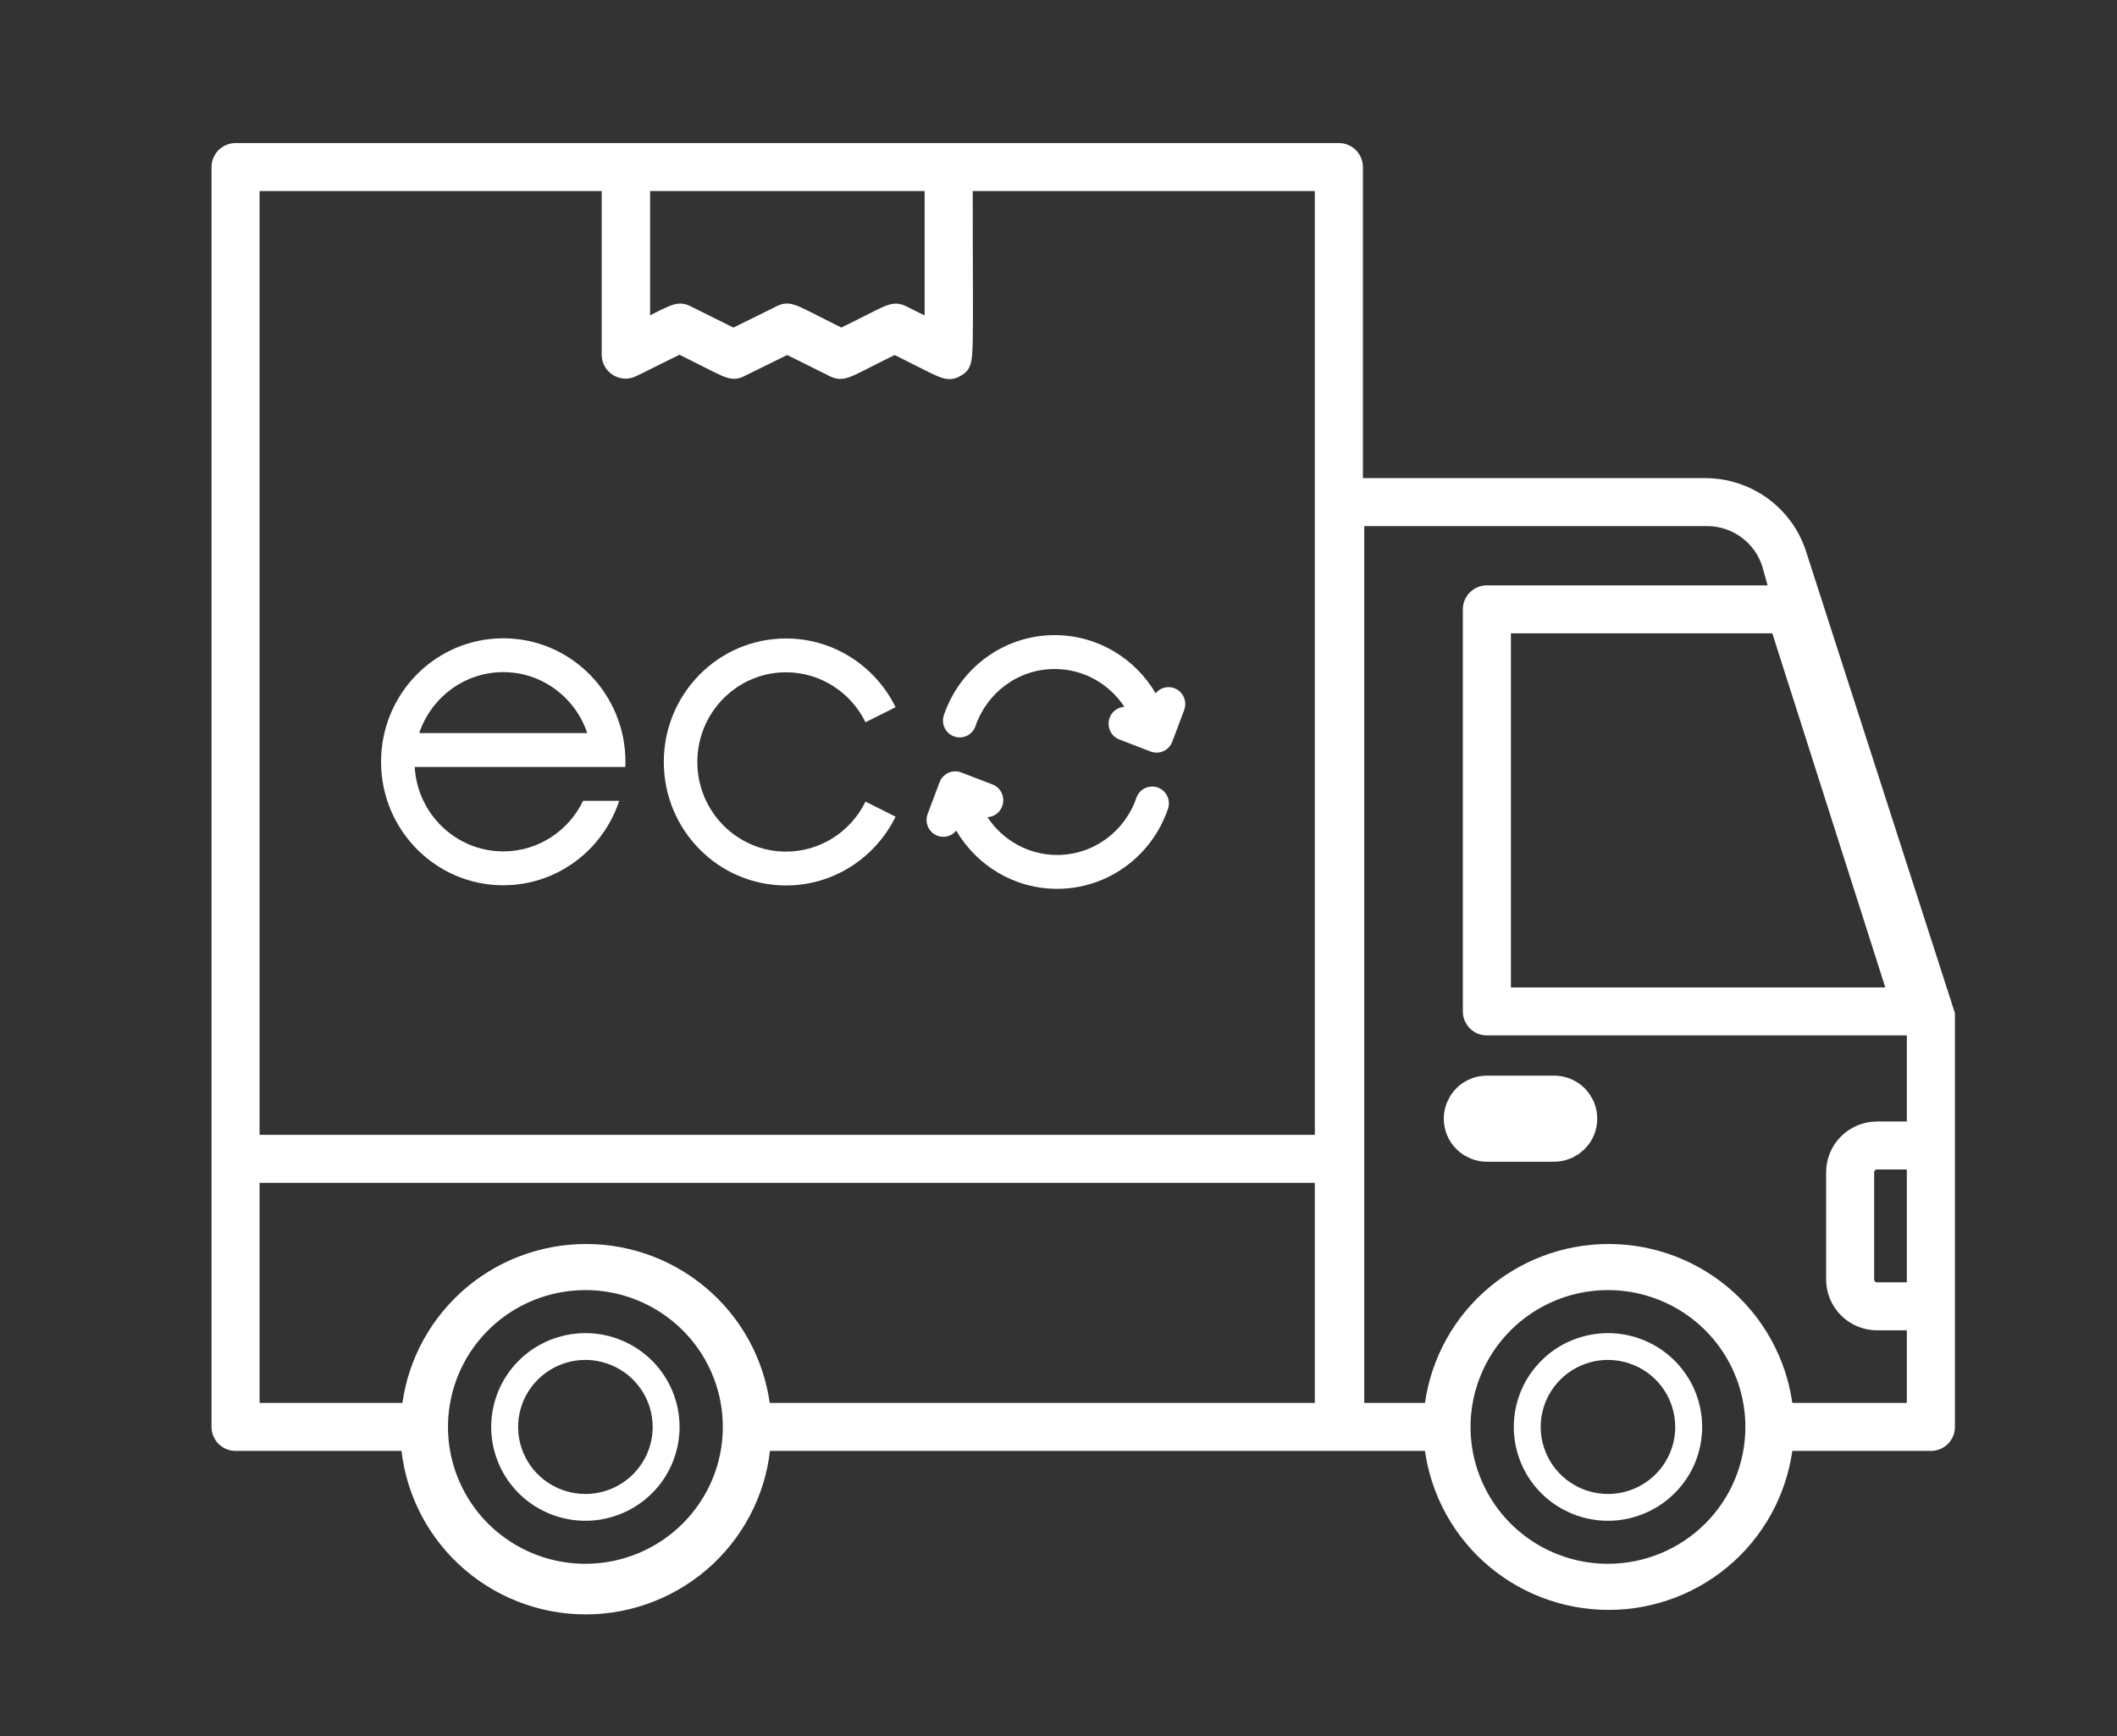 <svg width="50" height="41" viewBox="0 0 50 41" fill="none" xmlns="http://www.w3.org/2000/svg">
<rect x="0" y="0" width="50" height="41" fill="#333333" stroke="none"/>
<path d="M45.922 23.967L42.426 13.125C42.285 12.665 41.998 12.263 41.609 11.978C41.219 11.693 40.748 11.54 40.266 11.542H31.94V3.945C31.94 3.861 31.906 3.781 31.846 3.721C31.787 3.662 31.706 3.629 31.622 3.629H5.564C5.479 3.629 5.399 3.662 5.339 3.721C5.279 3.781 5.246 3.861 5.246 3.945V33.701C5.246 33.785 5.279 33.865 5.339 33.925C5.399 33.984 5.479 34.017 5.564 34.017H9.711C9.776 35.063 10.239 36.044 11.005 36.761C11.771 37.478 12.783 37.878 13.834 37.878C14.885 37.878 15.897 37.478 16.663 36.761C17.429 36.044 17.892 35.063 17.957 34.017C35.909 34.017 33.697 34.017 33.878 34.017C33.969 35.042 34.441 35.997 35.203 36.692C35.965 37.387 36.96 37.772 37.993 37.772C39.026 37.772 40.022 37.387 40.784 36.692C41.545 35.997 42.018 35.042 42.109 34.017H45.604C45.688 34.017 45.769 33.984 45.829 33.925C45.889 33.865 45.922 33.785 45.922 33.701C45.922 23.467 45.922 24.043 45.922 23.967ZM22.088 4.262V7.854L21.288 7.456C21.081 7.354 21.021 7.456 19.87 8.016C18.669 7.418 18.65 7.358 18.456 7.456L17.322 8.016L16.197 7.456C16.009 7.361 15.942 7.437 15.104 7.854V4.262H22.088ZM5.881 4.262H14.461V8.377C14.461 8.461 14.495 8.541 14.555 8.601C14.614 8.66 14.695 8.693 14.779 8.693C14.884 8.693 14.84 8.693 16.05 8.098C17.255 8.697 17.274 8.757 17.468 8.659L18.593 8.105L19.718 8.665C19.924 8.766 19.985 8.665 21.132 8.105C22.362 8.716 22.374 8.776 22.575 8.652C22.775 8.529 22.724 8.671 22.724 4.262H31.304V27.053H5.881V4.262ZM5.881 27.686H31.304V33.384H17.957C17.867 32.359 17.394 31.405 16.632 30.71C15.87 30.015 14.875 29.63 13.842 29.63C12.809 29.63 11.813 30.015 11.052 30.71C10.29 31.405 9.817 32.359 9.727 33.384H5.881V27.686ZM13.826 37.183C13.135 37.183 12.459 36.979 11.884 36.596C11.309 36.214 10.861 35.67 10.597 35.033C10.332 34.397 10.263 33.697 10.398 33.022C10.532 32.346 10.865 31.726 11.354 31.239C11.843 30.752 12.466 30.42 13.144 30.286C13.822 30.151 14.525 30.22 15.164 30.484C15.802 30.747 16.348 31.194 16.733 31.766C17.117 32.339 17.322 33.012 17.322 33.701C17.322 34.624 16.953 35.51 16.298 36.163C15.642 36.816 14.753 37.183 13.826 37.183ZM37.977 37.183C37.286 37.183 36.61 36.979 36.035 36.596C35.461 36.214 35.013 35.67 34.748 35.033C34.483 34.397 34.414 33.697 34.549 33.022C34.684 32.346 35.017 31.726 35.506 31.239C35.995 30.752 36.617 30.42 37.295 30.286C37.974 30.151 38.676 30.22 39.315 30.484C39.954 30.747 40.5 31.194 40.884 31.766C41.268 32.339 41.473 33.012 41.473 33.701C41.473 34.624 41.105 35.51 40.449 36.163C39.794 36.816 38.904 37.183 37.977 37.183ZM42.109 33.384C42.018 32.359 41.545 31.405 40.784 30.71C40.022 30.015 39.026 29.63 37.993 29.63C36.96 29.63 35.965 30.015 35.203 30.71C34.441 31.405 33.969 32.359 33.878 33.384C33.783 33.384 34.243 33.384 31.971 33.384V12.175H40.307C40.653 12.173 40.99 12.281 41.27 12.484C41.55 12.687 41.757 12.974 41.861 13.302L42.077 14.075H35.117C35.033 14.075 34.952 14.108 34.893 14.168C34.833 14.227 34.8 14.307 34.8 14.391V23.888C34.8 23.972 34.833 24.052 34.893 24.112C34.952 24.171 35.033 24.204 35.117 24.204H45.286V26.737H44.333C44.08 26.737 43.838 26.837 43.659 27.015C43.48 27.193 43.38 27.435 43.38 27.686V30.219C43.38 30.471 43.48 30.712 43.659 30.89C43.838 31.069 44.08 31.169 44.333 31.169H45.286V33.384H42.109ZM44.87 23.571H35.435V14.708H42.042L44.87 23.571ZM45.286 30.535H44.333C44.249 30.535 44.168 30.502 44.108 30.443C44.049 30.383 44.015 30.303 44.015 30.219V27.686C44.015 27.602 44.049 27.522 44.108 27.463C44.168 27.403 44.249 27.37 44.333 27.37H45.286V30.535Z" fill="white" stroke="white" stroke-width="0.5"/>
<path d="M36.706 26.104H35.117C35.033 26.104 34.952 26.137 34.893 26.196C34.833 26.256 34.8 26.336 34.8 26.42C34.8 26.504 34.833 26.585 34.893 26.644C34.952 26.703 35.033 26.737 35.117 26.737H36.706C36.791 26.737 36.871 26.703 36.931 26.644C36.991 26.585 37.024 26.504 37.024 26.42C37.024 26.336 36.991 26.256 36.931 26.196C36.871 26.137 36.791 26.104 36.706 26.104Z" fill="white" stroke="white" stroke-width="1.4"/>
<path d="M37.977 31.485C37.538 31.485 37.107 31.615 36.742 31.858C36.376 32.102 36.091 32.448 35.922 32.853C35.754 33.258 35.71 33.703 35.796 34.133C35.882 34.563 36.093 34.958 36.404 35.268C36.716 35.578 37.112 35.789 37.544 35.874C37.975 35.96 38.422 35.916 38.829 35.748C39.235 35.58 39.583 35.296 39.827 34.932C40.072 34.568 40.202 34.139 40.202 33.701C40.202 33.41 40.144 33.122 40.033 32.853C39.921 32.584 39.757 32.34 39.55 32.134C39.344 31.928 39.099 31.765 38.829 31.654C38.559 31.542 38.27 31.485 37.977 31.485ZM37.977 35.284C37.663 35.284 37.356 35.191 37.095 35.017C36.833 34.843 36.63 34.596 36.51 34.306C36.389 34.017 36.358 33.699 36.419 33.392C36.48 33.085 36.632 32.803 36.854 32.582C37.076 32.36 37.359 32.21 37.667 32.148C37.976 32.087 38.295 32.119 38.586 32.239C38.876 32.358 39.124 32.561 39.299 32.822C39.473 33.082 39.566 33.388 39.566 33.701C39.566 34.121 39.399 34.523 39.101 34.82C38.803 35.117 38.399 35.284 37.977 35.284Z" fill="white"/>
<path d="M13.826 31.485C13.386 31.485 12.956 31.615 12.59 31.858C12.224 32.102 11.939 32.448 11.771 32.853C11.602 33.258 11.558 33.703 11.644 34.133C11.73 34.563 11.942 34.958 12.253 35.268C12.564 35.578 12.96 35.789 13.392 35.874C13.823 35.96 14.271 35.916 14.677 35.748C15.084 35.58 15.431 35.296 15.676 34.932C15.92 34.568 16.05 34.139 16.05 33.701C16.05 33.41 15.993 33.122 15.881 32.853C15.769 32.584 15.605 32.34 15.399 32.134C15.192 31.928 14.947 31.765 14.677 31.654C14.407 31.542 14.118 31.485 13.826 31.485ZM13.826 35.284C13.512 35.284 13.204 35.191 12.943 35.017C12.682 34.843 12.478 34.596 12.358 34.306C12.238 34.017 12.206 33.699 12.268 33.392C12.329 33.085 12.48 32.803 12.703 32.582C12.925 32.36 13.208 32.21 13.516 32.148C13.824 32.087 14.144 32.119 14.434 32.239C14.724 32.358 14.973 32.561 15.147 32.822C15.322 33.082 15.415 33.388 15.415 33.701C15.415 34.121 15.248 34.523 14.95 34.82C14.652 35.117 14.247 35.284 13.826 35.284Z" fill="white"/>
<path d="M27.581 19.116C27.597 19.073 27.607 19.025 27.607 18.975C27.607 18.754 27.43 18.576 27.212 18.576C27.044 18.576 26.901 18.681 26.844 18.829C26.58 19.621 25.839 20.192 24.968 20.192C24.282 20.192 23.677 19.837 23.322 19.3C23.474 19.291 23.613 19.195 23.67 19.043C23.748 18.836 23.645 18.604 23.44 18.527L22.701 18.243C22.523 18.174 22.325 18.245 22.227 18.402C22.213 18.424 22.201 18.448 22.191 18.475L21.91 19.222C21.832 19.428 21.935 19.659 22.139 19.738C22.302 19.8 22.48 19.747 22.585 19.618C23.067 20.44 23.953 20.992 24.968 20.992C26.178 20.991 27.204 20.208 27.581 19.116Z" fill="white"/>
<path d="M24.91 15.8C25.596 15.8 26.201 16.155 26.556 16.693C26.405 16.702 26.265 16.797 26.209 16.95C26.131 17.156 26.233 17.388 26.437 17.465L27.177 17.75C27.224 17.767 27.271 17.775 27.318 17.775C27.477 17.775 27.627 17.678 27.687 17.518L27.968 16.77C28.046 16.563 27.943 16.333 27.739 16.254C27.576 16.192 27.398 16.245 27.294 16.374C26.811 15.552 25.925 15 24.91 15C23.701 15 22.674 15.784 22.297 16.876C22.281 16.92 22.271 16.968 22.271 17.017C22.271 17.238 22.449 17.417 22.667 17.416C22.834 17.417 22.977 17.311 23.035 17.163C23.298 16.371 24.039 15.8 24.91 15.8Z" fill="white"/>
<path d="M20.442 18.932C20.1 19.631 19.387 20.113 18.564 20.113C17.409 20.113 16.47 19.163 16.47 17.995C16.47 16.828 17.409 15.878 18.564 15.878C19.387 15.878 20.1 16.36 20.442 17.058L21.152 16.702C20.68 15.741 19.699 15.079 18.564 15.079C16.97 15.079 15.678 16.384 15.678 17.995C15.678 19.607 16.97 20.912 18.564 20.912C19.699 20.912 20.68 20.25 21.152 19.288L20.442 18.932Z" fill="white"/>
<path d="M14.579 18.113H14.769C14.771 18.073 14.772 18.032 14.772 17.991C14.772 16.38 13.48 15.075 11.887 15.075C10.292 15.075 9 16.38 9 17.991C9 19.602 10.292 20.908 11.887 20.908C13.161 20.908 14.244 20.072 14.625 18.913H13.772C13.432 19.62 12.714 20.108 11.887 20.108C10.771 20.108 9.857 19.224 9.795 18.113H13.977H14.579V18.113ZM11.887 15.874C12.807 15.874 13.59 16.478 13.87 17.314H9.901C10.182 16.478 10.965 15.874 11.887 15.874Z" fill="white"/>
</svg>
